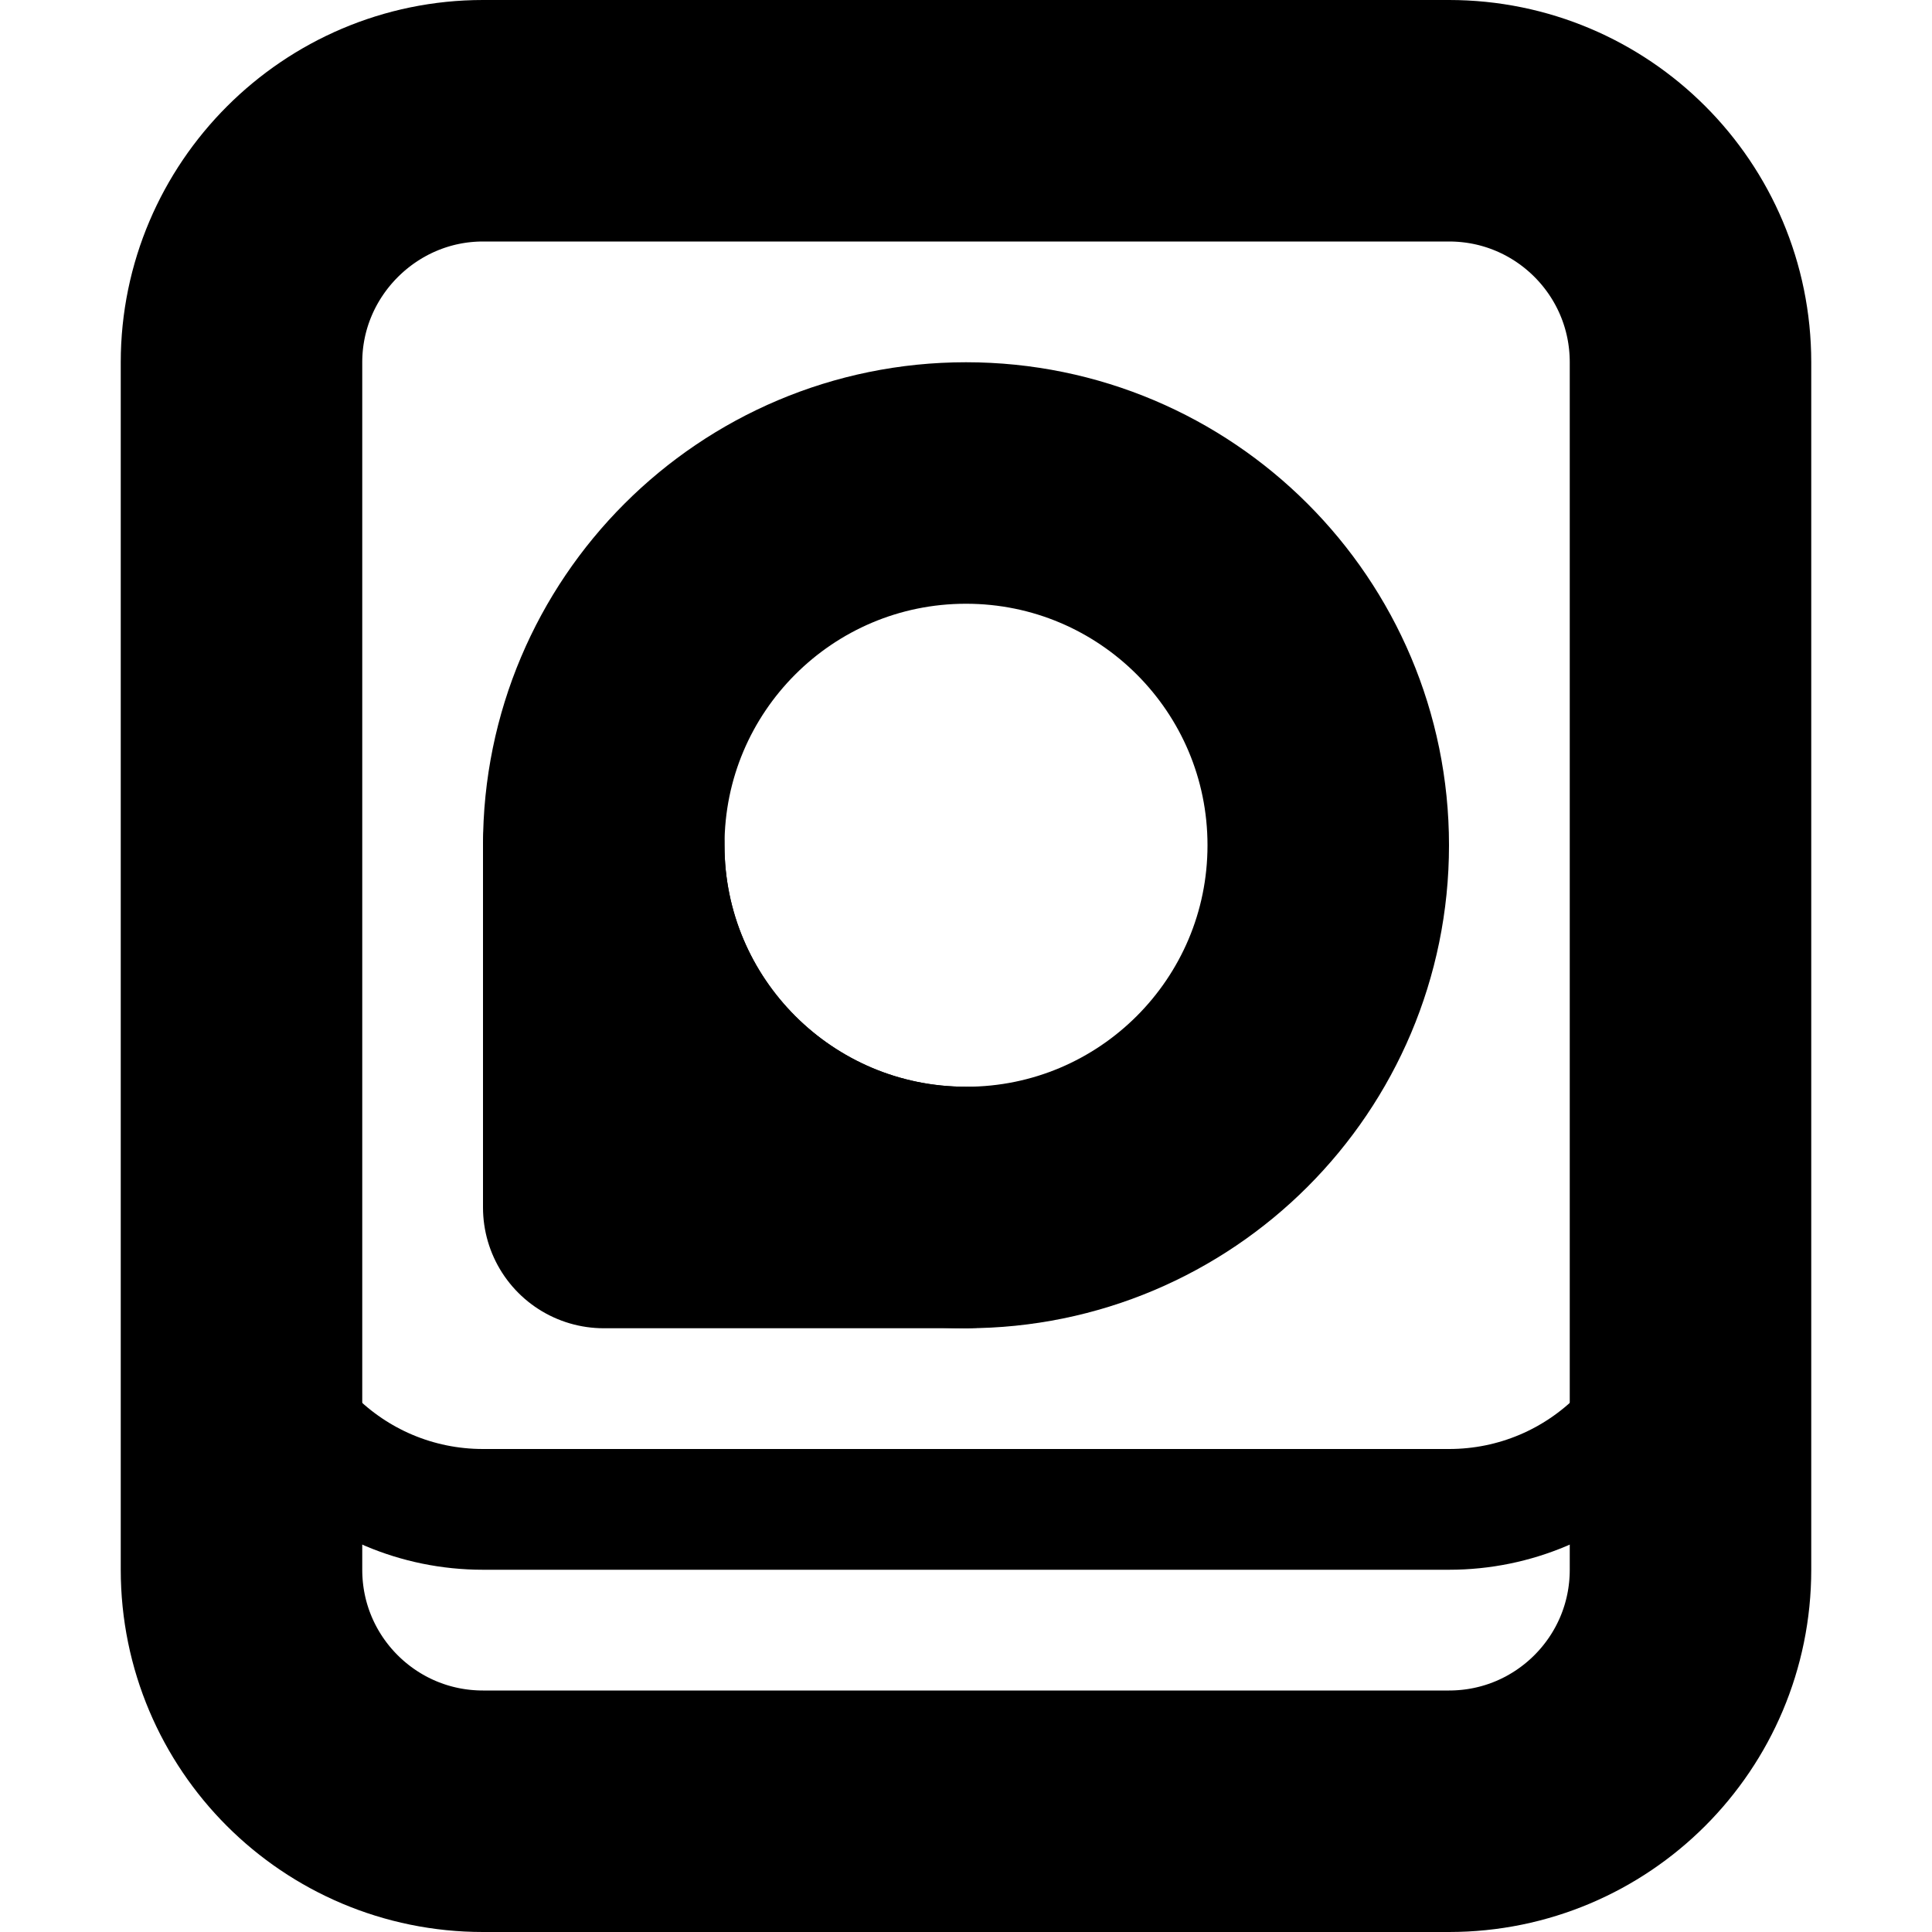 <svg width='16' height='16'
     xmlns:gpa='https://www.gtk.org/grappa'
     gpa:version='1'
     gpa:keywords='disk drive hdd ssd nvme media harddisk'
     gpa:state='0'>
  <path d='M 2 13 L 2 3 C 2 1.9, 2.9 1, 4 1 L 12 1 C 13.105 1, 14 1.895, 14 3 L 14 13 C 14 14.105, 13.105 15, 12 15 L 4 15 C 2.895 15, 2 14.105, 2 13 Z'
        id='path0'
        stroke-width='2'
        stroke-linecap='round'
        stroke-linejoin='round'
        stroke='rgb(0,0,0)'
        fill='none'
        class='foreground-stroke transparent-fill'/>
  <path d='M 11 7 C 11 8.657, 9.657 10, 8 10 C 6.343 10, 5 8.657, 5 7 C 5 5.343, 6.343 4, 8 4 C 9.657 4, 11 5.343, 11 7 Z'
        id='path1'
        stroke-width='2'
        stroke-linecap='round'
        stroke-linejoin='round'
        stroke='rgb(0,0,0)'
        fill='none'
        class='foreground-stroke transparent-fill'/>
  <path d='M 5 10 L 8 10 C 6.343 10, 5 8.657, 5 7 L 5 10 Z'
        id='path2'
        stroke-width='2'
        stroke-linecap='round'
        stroke-linejoin='round'
        stroke='rgb(0,0,0)'
        fill-rule='winding'
        fill='rgb(0,0,0)'
        class='foreground-stroke foreground-fill'/>
  <path d='M 14 10.5 C 14 11.605, 13.105 12.5, 12 12.5 L 4 12.5 C 2.895 12.5, 2 11.605, 2 10.5'
        id='path3'
        stroke-width='1'
        stroke-linecap='round'
        stroke-linejoin='round'
        stroke='rgb(0,0,0)'
        fill='none'
        class='foreground-stroke transparent-fill'/>
</svg>